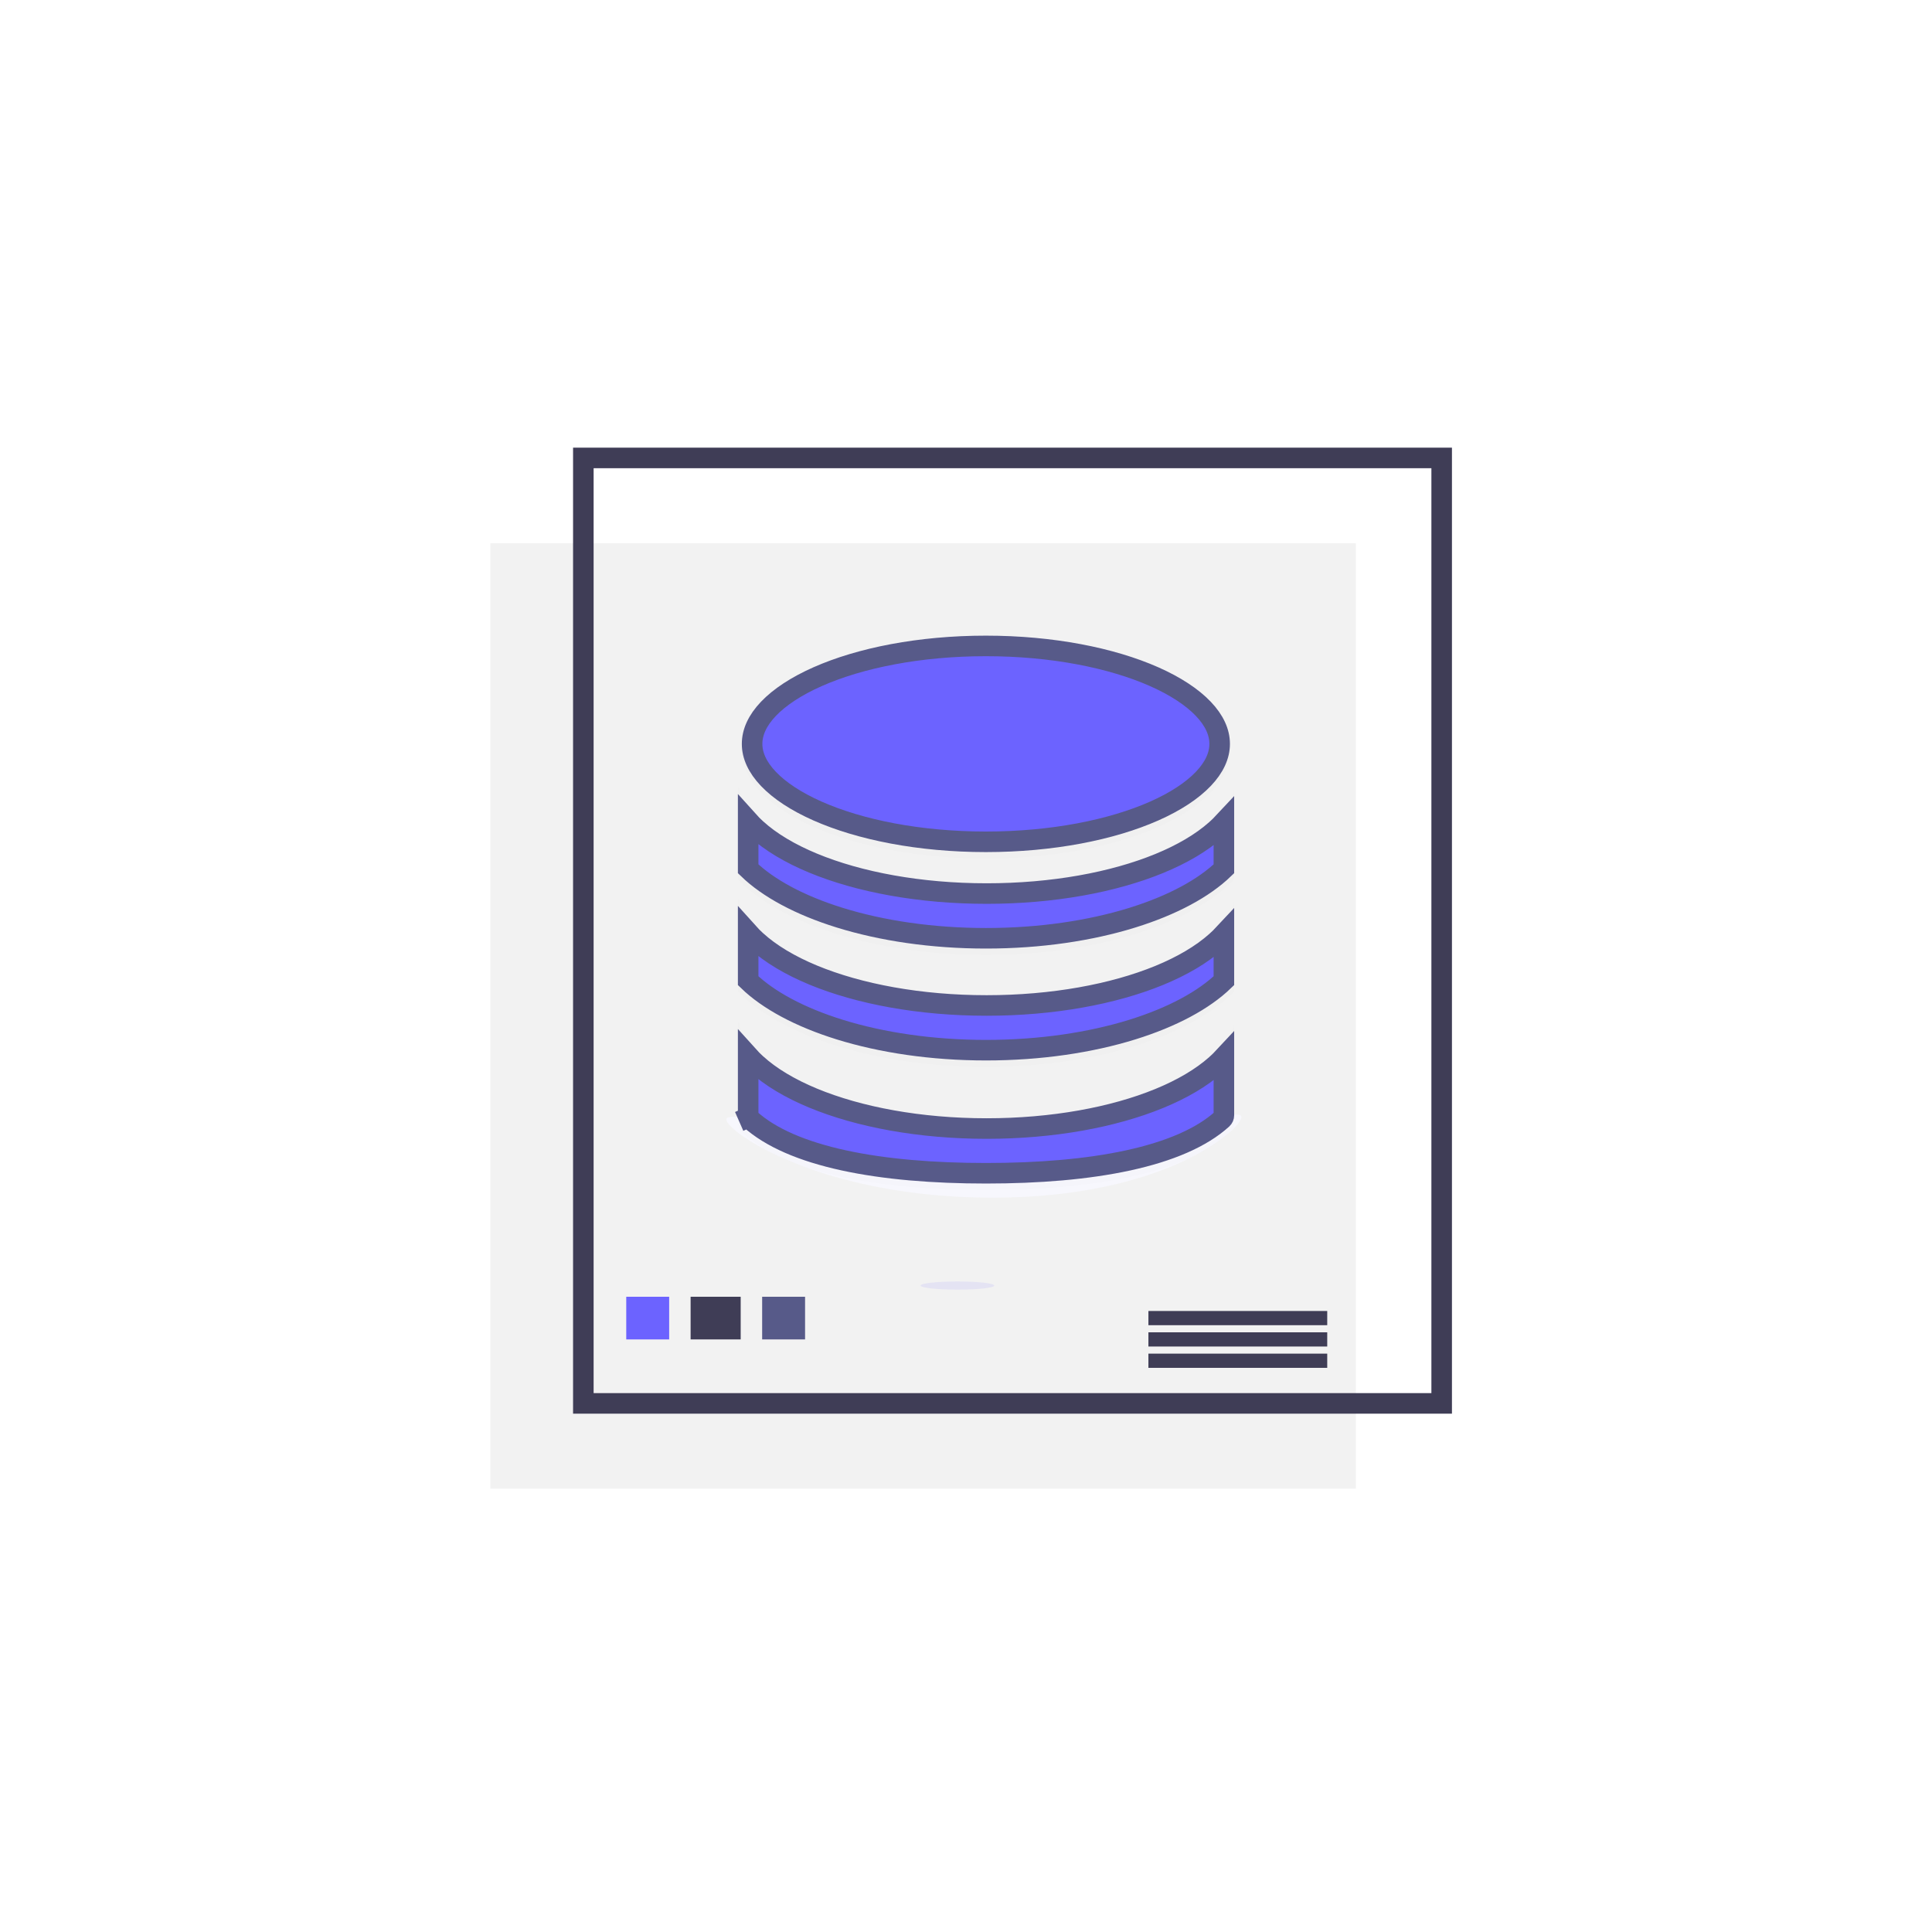 <svg width="188" height="188" viewBox="0 0 188 188" fill="none" xmlns="http://www.w3.org/2000/svg">
<g filter="url(#filter0_d)">
<circle cx="94" cy="94" r="90" fill="white"/>
</g>
<path d="M131.934 52.862H47.715V144.863H131.934V52.862Z" fill="#F2F2F2"/>
<path d="M140.287 44.561H56.764V136.562H140.287V44.561Z" stroke="#3F3D56" stroke-width="2" stroke-miterlimit="10"/>
<path d="M65.116 126.186H60.94V130.337H65.116V126.186Z" fill="#6C63FF"/>
<path d="M72.075 126.186H67.203V130.337H72.075V126.186Z" fill="#3F3D56"/>
<path d="M78.34 126.186H74.164V130.337H78.34V126.186Z" fill="#575A89"/>
<path d="M129.151 127.57H111.75V128.953H129.151V127.57Z" fill="#3F3D56"/>
<path d="M129.151 129.645H111.75V131.028H129.151V129.645Z" fill="#3F3D56"/>
<path d="M129.151 131.72H111.75V133.103H129.151V131.72Z" fill="#3F3D56"/>
<path d="M120.797 108.71C120.797 109.865 113.412 116.543 96.599 116.543C79.787 116.543 70.684 110.098 70.684 108.942C70.684 107.787 80.099 110.649 96.911 110.649C113.724 110.649 120.797 107.552 120.797 108.71Z" fill="#F7F7FD"/>
<path opacity="0.1" d="M93.169 125.494C95.151 125.494 96.758 125.316 96.758 125.095C96.758 124.875 95.151 124.697 93.169 124.697C91.187 124.697 89.58 124.875 89.58 125.095C89.58 125.316 91.187 125.494 93.169 125.494Z" fill="#6C63FF"/>
<g opacity="0.1">
<path opacity="0.1" d="M95.934 83.537C109.05 83.537 119.683 78.822 119.683 73.006C119.683 67.19 109.05 62.475 95.934 62.475C82.818 62.475 72.186 67.19 72.186 73.006C72.186 78.822 82.818 83.537 95.934 83.537Z" fill="black"/>
<path opacity="0.1" d="M120.095 76.77C119.044 82.261 108.662 86.572 96.007 86.572C83.242 86.572 72.788 82.185 71.892 76.627H71.803V85.576C75.977 89.91 85.219 92.924 95.948 92.924C106.676 92.924 115.919 89.91 120.095 85.576V76.77Z" fill="black"/>
<path opacity="0.1" d="M120.095 87.659C119.044 93.148 108.662 97.461 96.007 97.461C83.242 97.461 72.788 93.074 71.892 87.515H71.803V96.465C75.977 100.799 85.219 103.811 95.948 103.811C106.676 103.811 115.919 100.799 120.095 96.465V87.659Z" fill="black"/>
<path opacity="0.1" d="M120.095 99.635C119.044 105.126 108.662 109.437 96.007 109.437C83.242 109.437 72.788 105.052 71.892 99.493H71.803V109.144C71.802 109.35 71.845 109.553 71.928 109.742C72.01 109.93 72.132 110.099 72.284 110.239C76.655 114.227 85.615 115.789 95.948 115.789C106.281 115.789 115.236 114.227 119.614 110.239C119.766 110.099 119.887 109.93 119.97 109.742C120.053 109.553 120.095 109.35 120.095 109.144V99.635Z" fill="black"/>
</g>
<path d="M118.683 72.385C118.683 73.513 118.172 74.663 117.093 75.794C116.009 76.93 114.394 77.998 112.322 78.917C108.179 80.754 102.386 81.915 95.934 81.915C89.482 81.915 83.689 80.754 79.547 78.917C77.474 77.998 75.859 76.93 74.775 75.794C73.697 74.663 73.186 73.513 73.186 72.385C73.186 71.257 73.697 70.107 74.775 68.976C75.859 67.84 77.474 66.772 79.547 65.853C83.689 64.016 89.482 62.854 95.934 62.854C102.386 62.854 108.179 64.016 112.322 65.853C114.394 66.772 116.009 67.84 117.093 68.976C118.172 70.107 118.683 71.257 118.683 72.385Z" fill="#6C63FF" stroke="#575A89" stroke-width="2"/>
<path d="M96.007 86.951C102.437 86.951 108.33 85.858 112.781 84.035C115.007 83.124 116.906 82.017 118.333 80.744C118.603 80.504 118.857 80.256 119.095 80.001V84.542C117.146 86.428 114.074 88.092 110.182 89.299C106.114 90.562 101.223 91.303 95.948 91.303C90.673 91.303 85.782 90.562 81.714 89.299C77.822 88.092 74.751 86.428 72.803 84.542V79.875C73.04 80.139 73.296 80.396 73.568 80.644C74.984 81.937 76.883 83.062 79.115 83.987C83.582 85.839 89.521 86.951 96.007 86.951Z" fill="#6C63FF" stroke="#575A89" stroke-width="2"/>
<path d="M96.007 97.841C102.437 97.841 108.33 96.746 112.781 94.924C115.007 94.012 116.906 92.905 118.333 91.632C118.603 91.392 118.857 91.144 119.095 90.889V95.431C117.146 97.317 114.074 98.98 110.182 100.188C106.114 101.45 101.223 102.191 95.948 102.191C90.673 102.191 85.781 101.45 81.714 100.188C77.822 98.98 74.751 97.317 72.803 95.431V90.763C73.04 91.027 73.296 91.284 73.568 91.532C74.984 92.826 76.883 93.95 79.115 94.876C83.582 96.728 89.521 97.841 96.007 97.841Z" fill="#6C63FF" stroke="#575A89" stroke-width="2"/>
<path d="M72.803 108.523V102.741C73.04 103.005 73.296 103.261 73.568 103.509C74.984 104.803 76.883 105.927 79.115 106.853C83.582 108.704 89.521 109.817 96.007 109.817C102.437 109.817 108.33 108.723 112.781 106.9C115.007 105.989 116.906 104.882 118.333 103.609C118.603 103.369 118.857 103.121 119.095 102.865V108.523V108.525C119.095 108.592 119.081 108.658 119.054 108.719C119.027 108.78 118.988 108.835 118.938 108.881C116.937 110.703 113.803 112.039 109.801 112.912C105.817 113.781 101.071 114.168 95.948 114.168C90.825 114.168 86.078 113.781 82.093 112.912C78.09 112.039 74.957 110.703 72.959 108.881C72.909 108.835 72.87 108.78 72.843 108.719L71.928 109.121L72.843 108.719C72.816 108.658 72.803 108.592 72.803 108.525V108.523Z" fill="#6C63FF" stroke="#575A89" stroke-width="2"/>
<defs>
<filter id="filter0_d" x="0" y="0" width="188" height="188" filterUnits="userSpaceOnUse" color-interpolation-filters="sRGB">
<feFlood flood-opacity="0" result="BackgroundImageFix"/>
<feColorMatrix in="SourceAlpha" type="matrix" values="0 0 0 0 0 0 0 0 0 0 0 0 0 0 0 0 0 0 127 0"/>
<feOffset/>
<feGaussianBlur stdDeviation="2"/>
<feColorMatrix type="matrix" values="0 0 0 0 0 0 0 0 0 0 0 0 0 0 0 0 0 0 0.16 0"/>
<feBlend mode="normal" in2="BackgroundImageFix" result="effect1_dropShadow"/>
<feBlend mode="normal" in="SourceGraphic" in2="effect1_dropShadow" result="shape"/>
</filter>
</defs>
</svg>
